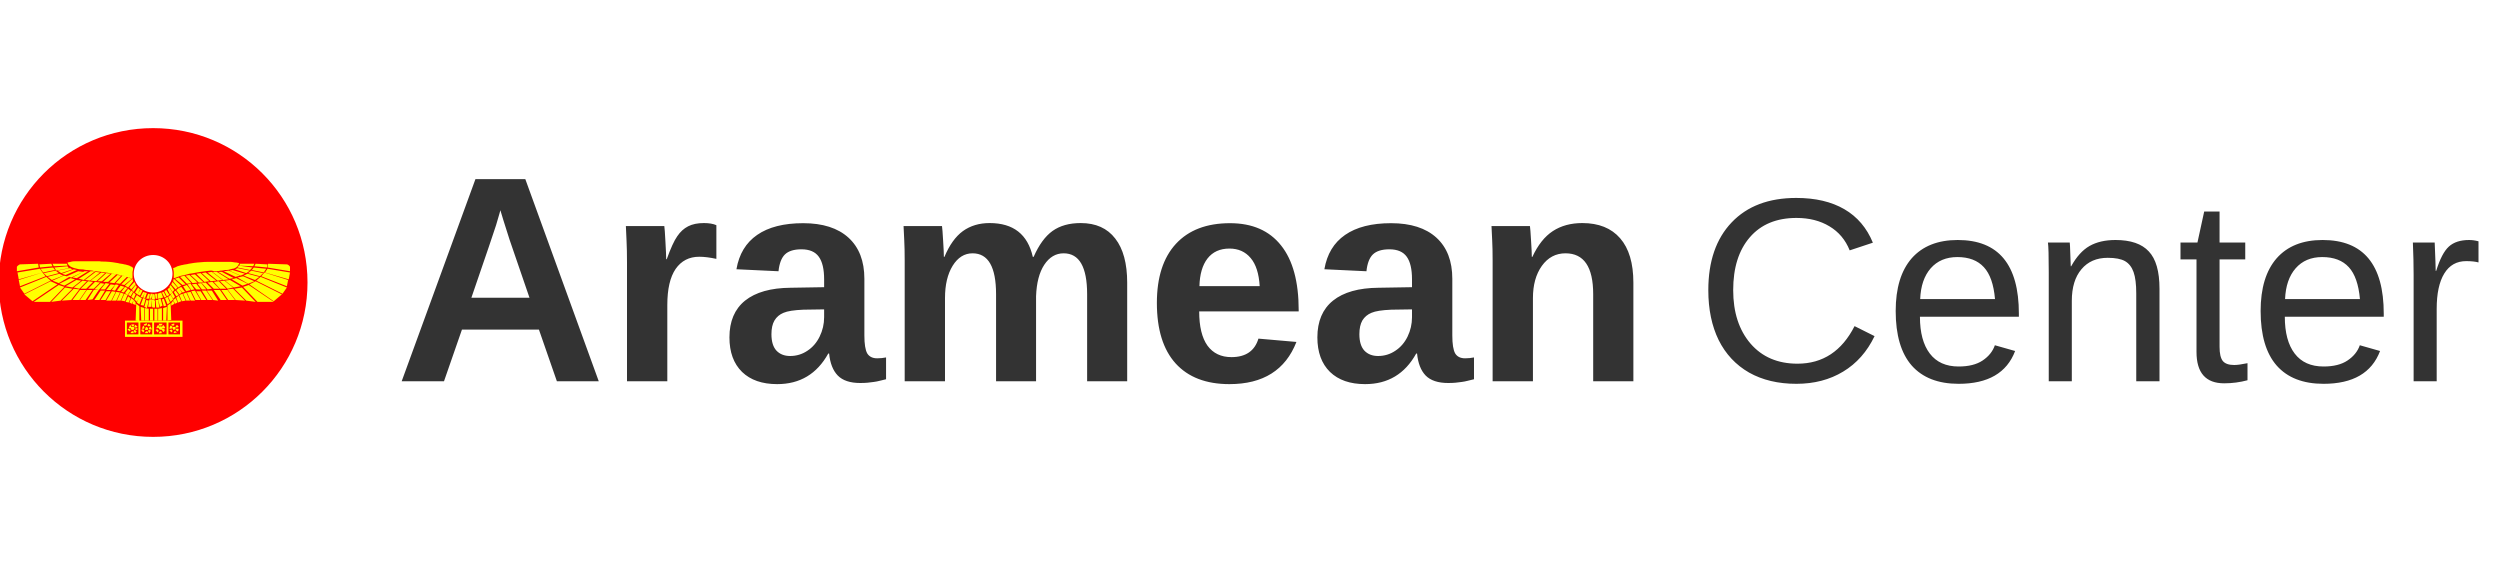 <svg version="1.2" baseProfile="tiny-ps" xmlns="http://www.w3.org/2000/svg" viewBox="0 0 400 90" width="400" height="90">
	<title>logo-svg</title>
	<style>
		tspan { white-space:pre }
		.shp0 { fill: #ffffff } 
		.shp1 { fill: #ff0000 } 
		.shp2 { fill: #ffff00 } 
		.shp3 { fill: none;stroke: #ffff00;stroke-width: 0.3 } 
	</style>
	<path id="Lager 1" class="shp0" d="M-6 -17L483 -17L483 126L-6 126L-6 -17Z" />
	<path id="Layer" class="shp1" d="M24.5 69.9C10.84 69.9 -0.2 58.86 -0.2 45.2C-0.2 31.54 10.84 20.5 24.5 20.5C38.16 20.5 49.2 31.54 49.2 45.2C49.2 58.86 38.16 69.9 24.5 69.9Z" />
	<g id="Lager_2">
		<path id="Border" fill-rule="evenodd" class="shp2" d="M20 51.3L29.2 51.3L29.2 53.9L20 53.9L20 51.3ZM28.8 51.6L20.3 51.6L20.3 53.5L28.8 53.5L28.8 51.6Z" />
		<path id="Layer" class="shp3" d="M26.8 51.5L26.8 53.7" />
		<path id="Layer" class="shp3" d="M24.5 51.5L24.5 53.6" />
		<path id="Layer" class="shp3" d="M22.3 51.5L22.3 53.6" />
		<path id="Layer" class="shp2" d="M21 51.9L21.5 51.9C21.5 52 21.4 52.1 21.4 52.2L21.4 52.2L21.4 52.2L21.2 52.2L21.2 52.2L21.2 52.2C21.1 52.2 21 52 21 51.9ZM20.9 52.8C20.9 52.9 20.8 53 20.7 53L20.4 52.7C20.5 52.6 20.6 52.6 20.7 52.6L20.7 52.6L20.7 52.6L20.9 52.8C21 52.8 21 52.8 20.9 52.8L20.9 52.8ZM21.6 53.3C21.5 53.2 21.5 53.1 21.4 53L21.4 53L21.4 52.9L21.5 52.8L21.5 52.8C21.6 52.8 21.8 52.9 21.8 53C22 53 21.6 53.3 21.6 53.3L21.6 53.3ZM20.9 52.5C20.8 52.5 20.7 52.5 20.6 52.5L20.8 52C20.9 52 21 52.2 21 52.3L21 52.3C21 52.3 21 52.3 21 52.4L20.9 52.5L20.9 52.5L20.9 52.5L20.9 52.5ZM21.4 53.3L20.9 53.3C20.9 53.2 21 53.1 21.1 53L21.1 53L21.1 53L21.3 53C21.3 52.9 21.4 53.2 21.4 53.3L21.4 53.3ZM22 52.3C21.9 52.4 21.7 52.4 21.6 52.4L21.5 52.3L21.5 52.3L21.5 52.3C21.5 52.2 21.6 52.1 21.6 52C21.7 51.9 22 52.3 22 52.3L22 52.3ZM21.4 52.3C21.5 52.4 21.5 52.5 21.5 52.6C21.5 52.7 21.3 52.8 21.2 52.8C21.1 52.8 20.9 52.7 20.9 52.6C20.9 52.5 21 52.4 21 52.3L21.1 52.3L21.4 52.3L21.4 52.3L21.4 52.3ZM21.9 52.8C21.8 52.8 21.7 52.7 21.6 52.7L21.6 52.7L21.6 52.7L21.6 52.6L21.6 52.6C21.7 52.6 21.8 52.5 21.9 52.5C22 52.4 22 52.8 21.9 52.8L21.9 52.8Z" />
		<path id="Layer" class="shp2" d="M27.4 51.9C27.4 51.9 27.9 51.7 27.9 51.8C27.9 51.9 27.9 52 27.8 52.1L27.8 52.1L27.8 52.1L27.6 52.1C27.6 52.1 27.6 52.1 27.5 52.1L27.5 52.1C27.6 52.2 27.5 52.1 27.4 51.9ZM27.6 52.9C27.6 53 27.5 53.1 27.5 53.2L27.1 52.9C27.2 52.8 27.3 52.8 27.4 52.7L27.4 52.7L27.4 52.7L27.6 52.9L27.6 52.9L27.6 52.9ZM28.4 53C28.3 53 28.2 52.8 28.1 52.8L28.1 52.8C28.1 52.8 28.1 52.8 28.1 52.7L28.2 52.6L28.2 52.6C28.3 52.6 28.4 52.6 28.5 52.6C28.7 52.6 28.5 53.1 28.4 53L28.4 53ZM27.4 52.6C27.3 52.6 27.2 52.6 27.1 52.6C27.1 52.6 27.2 52.1 27.3 52.1C27.4 52.1 27.5 52.2 27.6 52.3L27.6 52.3C27.6 52.3 27.6 52.3 27.6 52.4L27.4 52.6C27.5 52.6 27.4 52.6 27.4 52.6L27.4 52.6L27.4 52.6ZM28.3 53.2L27.8 53.3C27.8 53.2 27.8 53.1 27.9 53L27.9 53L27.9 53L28.1 53C28 52.9 28.2 53.1 28.3 53.2ZM28.6 52.3C28.5 52.4 28.2 52.4 28.2 52.4L28.1 52.3L28.1 52.3L28.1 52.3C28.1 52.2 28.2 52.1 28.3 52C28.3 51.9 28.6 52.3 28.6 52.3L28.6 52.3ZM27.8 52.8C27.7 52.7 27.6 52.6 27.6 52.5C27.6 52.4 27.7 52.3 27.8 52.3C27.9 52.3 28.1 52.3 28.1 52.4C28.1 52.5 28.1 52.6 28 52.7L28 52.7L27.8 52.8L27.8 52.8L27.8 52.8Z" />
		<path id="Layer" class="shp2" d="M25.4 51.8L26 51.8C26 51.9 25.9 52 25.8 52.1L25.8 52.1C25.8 52.1 25.8 52.1 25.7 52.1L25.5 52.1C25.5 52.1 25.5 52.1 25.4 52.1L25.4 52.1C25.5 52.1 25.4 51.9 25.4 51.8ZM25.4 52.9C25.4 53 25.3 53.1 25.2 53.2L24.9 52.8C25 52.7 25.1 52.7 25.2 52.7L25.2 52.7L25.2 52.7L25.4 52.9C25.4 52.8 25.4 52.8 25.4 52.9L25.4 52.9ZM26.1 53.1C26 53 26 52.9 25.9 52.8L25.9 52.8L25.9 52.7L26 52.6L26 52.6C26.1 52.6 26.2 52.6 26.3 52.7C26.5 52.8 26.2 53.2 26.1 53.1ZM25.3 52.5C25.2 52.5 25.1 52.5 25 52.5C25 52.5 25.2 52 25.3 52C25.4 52.1 25.5 52.2 25.5 52.3L25.5 52.3C25.5 52.3 25.5 52.3 25.5 52.4L25.3 52.5L25.3 52.5L25.3 52.5L25.3 52.5ZM25.9 53.3C25.9 53.3 25.4 53.4 25.4 53.3C25.4 53.2 25.5 53.1 25.6 53L25.6 53L25.6 53L25.8 53C25.8 53 25.9 53.2 25.9 53.3ZM26.4 52.5C26.3 52.6 26 52.5 26 52.5L25.9 52.3L25.9 52.3L25.9 52.3C26 52.2 26 52.1 26.1 52C26.2 52 26.5 52.5 26.4 52.5L26.4 52.5ZM25.5 52.7C25.4 52.6 25.4 52.5 25.4 52.4C25.4 52.3 25.6 52.2 25.7 52.2C25.8 52.2 26 52.3 26 52.4C26 52.5 26 52.6 25.9 52.7L25.8 52.8L25.5 52.7L25.5 52.7L25.5 52.7Z" />
		<path id="Layer" class="shp2" d="M23 51.9L23.5 51.7C23.5 51.8 23.5 51.9 23.5 52L23.5 52L23.5 52L23.3 52.1C23.3 52.1 23.3 52.1 23.2 52.1L23.2 52.1C23.2 52.2 23 52 23 51.9ZM23.1 52.9C23.1 53 23 53.1 22.9 53.2L22.6 52.8C22.7 52.7 22.8 52.7 22.9 52.7L22.9 52.7L22.9 52.7L23.1 52.9C23.2 52.9 23.2 52.9 23.1 52.9L23.1 52.9ZM23.9 53.3C23.8 53.2 23.8 53.1 23.7 53L23.7 53L23.7 52.9L23.8 52.8L23.8 52.8C23.9 52.8 24 52.8 24.1 52.9C24.2 52.9 23.9 53.3 23.9 53.3L23.9 53.3ZM23 52.6C22.9 52.6 22.8 52.6 22.7 52.6L22.9 52.1C23 52.1 23.1 52.3 23.1 52.4L23.1 52.4C23.1 52.4 23.1 52.4 23.1 52.5L23 52.6C23 52.5 23 52.6 23 52.6L23 52.6L23 52.6ZM23.7 53.3L23.2 53.3C23.2 53.2 23.3 53.1 23.4 53L23.4 53L23.4 53L23.6 53C23.5 52.9 23.7 53.2 23.7 53.3L23.7 53.3ZM24.3 52.7C24.2 52.7 23.9 52.7 23.9 52.7L23.8 52.5L23.8 52.5L23.8 52.5C23.9 52.4 24 52.3 24.1 52.2C24.1 52.2 24.3 52.7 24.3 52.7ZM23.6 52.4C23.7 52.5 23.7 52.6 23.7 52.7C23.7 52.8 23.5 52.8 23.4 52.8C23.2 52.8 23.2 52.8 23.2 52.7C23.2 52.6 23.3 52.5 23.3 52.4L23.4 52.3L23.6 52.4L23.6 52.4ZM24.1 52.1C24 52.2 23.9 52.2 23.8 52.2L23.8 52.2C23.8 52.2 23.8 52.2 23.7 52.2L23.6 52.1L23.6 52.1C23.6 52 23.7 51.9 23.8 51.8C23.8 51.8 24.1 52.1 24.1 52.1L24.1 52.1Z" />
		<path id="Sun" class="shp0" d="M27.6 43.8C27.6 45.5 26.2 46.8 24.5 46.8C22.8 46.8 21.4 45.5 21.4 43.8C21.4 42.1 22.8 40.8 24.5 40.8C26.2 40.8 27.6 42.1 27.6 43.8Z" />
		<path id="Eagle" fill-rule="evenodd" class="shp2" d="M21.7 51.3L21.8 48.6L22.3 49L22.3 51.4L21.7 51.3ZM23.2 49.3L23.8 49.4L23.8 51.3L23.2 51.3L23.2 49.3ZM24.3 48L24.7 48L24.7 49.1L24.3 49.1L24.3 48ZM23.7 49.1L23.9 47.9L24.3 47.9L24.2 49.1L23.7 49.1ZM21.2 48.6L21.4 48L21.7 48.4L21.7 48.8L21.2 48.6ZM23.1 49.1L23.4 48L23.8 48.1L23.5 49.3L23.1 49.1ZM20.7 48.4L21 47.7L21.4 48L21.1 48.6L20.7 48.4ZM21.9 48.4L22.3 47.5L22.7 47.7L22.3 48.7L21.9 48.4ZM20.1 48.3L20.5 47.4L20.9 47.7L20.6 48.4L20.1 48.3ZM9.9 48.1L11.8 46.2L12.7 46.3L11.4 48L9.9 48.1ZM12.8 46.4L13.8 46.4L12.7 48L11.6 48L12.8 46.4ZM12.8 48L13.9 46.4L14.8 46.4L13.7 48L12.8 48ZM19.3 46.8L19.8 47L19.3 48.1L18.7 48.1L19.3 46.8ZM14 48L15 46.4L15.8 46.4L14.8 47.9L14 48ZM18.6 46.7L19.2 46.8L18.6 48.1L17.9 48.1L18.6 46.7ZM21.5 47.9L21.9 47.2L22.3 47.5L21.9 48.3L21.5 47.9ZM21 47.5L21.4 46.8L21.7 47.1L21.4 47.8L21 47.5ZM23.9 47.8L24.1 47L24.4 47L24.2 47.8L23.9 47.8ZM24.4 47.1L24.7 47.1L24.8 47.9L24.4 47.9L24.4 47.1ZM22.9 47.6L23.2 46.8L23.5 46.9L23.2 47.7L22.9 47.6ZM20.5 47.2L21 46.5L21.3 46.7L20.9 47.4L20.5 47.2ZM22 47.1L22.5 46.3L22.8 46.5L22.4 47.3L22 47.1ZM20 46.9L20.5 46.2L20.9 46.5L20.4 47.2L20 46.9ZM21.1 46.4L21.7 45.6L21.9 45.9L21.4 46.7L21.1 46.4ZM18.7 46.5L19.3 45.7L19.9 45.9L19.2 46.6L18.7 46.5ZM17.7 46.4L17 46.4L17.7 45.5L18.4 45.6L17.7 46.4ZM20.7 46L21.5 45.1L21.7 45.5L21 46.3L20.7 46ZM14.1 46.2L15.2 45.1L16 45.2L15 46.2L14.1 46.2ZM3.9 47L3.2 46L7.4 44.3L8.1 44.9L3.9 47ZM11.8 46L13.2 44.9L13.9 45L12.7 46.2L11.8 46ZM20 45.7L21.2 44.6L21.3 45L20.5 46L20 45.7ZM10.5 45.8L12.2 44.8L13 44.9L11.6 46L10.5 45.8ZM19.4 45.5L20.5 44.4L21.1 44.6L19.9 45.6L19.4 45.5ZM9.5 45.4L11.3 44.5L12 44.7L10.3 45.7L9.5 45.4ZM18.5 45.3L19.58 44.12C19.75 44.15 19.89 44.18 20 44.21L20.3 44.3L19.2 45.4L18.5 45.3ZM19.58 44.12C19.58 44.12 19.58 44.12 19.58 44.12C19.56 44.11 19.53 44.11 19.49 44.1C19.34 44.02 19.44 44.07 19.02 43.98C19.01 43.97 19.18 44.02 19.32 44.05C19.09 44 18.79 43.92 18.7 43.9C18.5 43.9 18.1 43.8 17.5 43.7C17.1 43.6 16.7 43.6 16.2 43.5C16 43.5 15.5 43.4 15.4 43.4C15.15 43.4 15.32 43.4 15.2 43.4L13.4 44.8L12.6 44.6L14.5 43.4L15.1 43.4L14.8 43.3C14.8 43.3 14.1 43.2 13.8 43.2C13.6 43.2 13.4 43.1 13.1 43.1C12.7 43.1 12.6 43.1 11.9 42.9C11.7 42.8 11.4 42.8 11.1 42.5C11 42.4 10.8 42.2 10.8 42C10.8 42 10.8 42 11.3 41.9C11.6 41.8 11.9 41.8 12.2 41.8C12.4 41.8 13.2 41.8 13.2 41.8C13.7 41.8 14.3 41.8 14.6 41.8C15.2 41.8 15.2 41.8 15.9 41.8C16.4 41.9 16.4 41.8 17.5 41.9C17.6 41.9 18.4 42 18.9 42.1C19.2 42.2 19.6 42.2 19.9 42.3C19.9 42.3 20.1 42.3 20.7 42.5C20.7 42.5 20.8 42.6 21.1 42.7C21.2 42.8 21.3 42.8 21.3 43C21.3 43.2 21.2 43.4 21.2 43.6C21.2 43.9 21.2 43.7 21.2 43.7C21.2 43.9 21.2 44.2 21.2 44.4C21.2 44.5 21.2 44.5 21.2 44.6C21 44.5 20.8 44.5 20.3 44.3C20.3 44.3 20.19 44.26 20 44.21L19.6 44.1L19.58 44.12ZM3 44.8L6.8 43.6L7.3 44.2L3.2 45.8L3 44.8ZM17.5 45.2L18.8 44L19.4 44.1L18.3 45.3L17.5 45.2ZM17.9 43.8L18.6 43.9L17.3 45.1L16.5 45.1L17.9 43.8ZM15.6 45L17 43.7L17.7 43.8L16.3 45L15.6 45ZM14.5 44.9L16.2 43.6L16.8 43.7L15.4 45L14.5 44.9ZM7.6 44.3L9.5 43.8L10.1 44.1L8.3 44.8L7.6 44.3ZM13.6 44.8L15.3 43.5L16 43.6L14.4 44.9L13.6 44.8ZM19.5 44.1C19.5 44.1 19.5 44.1 19.5 44.1C19.5 44.1 19.5 44.1 19.5 44.1ZM19.32 44.05C19.39 44.07 19.44 44.08 19.49 44.1C19.49 44.1 19.5 44.1 19.5 44.1C19.49 44.1 19.41 44.08 19.32 44.05ZM2.8 43.6L6.4 43L6.8 43.6L3 44.7L2.8 43.6ZM7 43.7L8.9 43.3L9.4 43.7L7.5 44.2L7 43.7ZM10.7 44.2L12.5 43.4L13.3 43.5L11.4 44.4L11.08 44.31L9.4 45.3L8.4 44.9L10.2 44.1L10.88 44.25L10.7 44.2ZM9.9 43.8L11.8 43.1L12.3 43.2L10.5 44L9.9 43.8ZM6.5 43L8.5 42.8L8.8 43.2L6.9 43.6L6.5 43ZM3.2 42.3L6.1 42.2L6.2 42.8L2.7 43.4C2.7 43.4 2.7 42.8 2.7 42.7C2.7 42.6 3.1 42.3 3.2 42.3ZM10.8 42.6L11 42.9L9 43.3L8.7 42.8L10.8 42.6ZM6.3 42.3L8.2 42.2L8.4 42.6L6.4 42.8L6.3 42.3ZM8.6 42.6L8.4 42.2L10.7 42.2L10.8 42.5L8.6 42.6ZM24 49.4L24.5 49.4L24.5 51.3L24 51.3L24 49.4ZM22.5 49.1L23.1 49.3L23.1 51.3L22.6 51.3L22.5 49.1ZM11.6 44.4L13.5 43.4L14.1 43.4L12.3 44.5L11.6 44.4ZM17.9 46.6L18.5 46.7L17.8 48.1L17 48.1L17.9 46.6ZM17.9 46.4L18.5 45.5L19 45.6L18.4 46.5L17.9 46.4ZM16.1 48L17 46.6L17.7 46.6L16.9 48L16.1 48ZM15.1 48L16.1 46.5L16.8 46.5L15.9 48L15.1 48ZM12.9 46.2L14.1 45L14.9 45.1L13.8 46.2L12.9 46.2ZM16.1 46.3L16.9 45.3L17.5 45.4L16.8 46.3L16.1 46.3ZM15.1 46.3L16.1 45.3L16.7 45.4L15.8 46.4L15.1 46.3ZM23.7 47L24 47.1L23.8 47.8L23.4 47.8L23.7 47ZM8 48.3L5.4 48.3L9.4 45.6L10.3 45.9L8 48.3ZM19.4 48.1L19.9 47L20.4 47.2L20 48.2L19.4 48.1ZM19.4 46.7L20 45.9L20.4 46.1L19.8 46.8L19.4 46.7ZM22.5 47.5L22.9 46.7L23.2 46.8L22.8 47.6L22.5 47.5ZM22.5 48.8L22.9 47.7L23.3 47.8L23 48.9L22.5 48.8ZM8.2 48.3L10.4 46L11.6 46.2L9.7 48.1L8.2 48.3ZM9.2 45.5L5.2 48.2L3.9 47.1L8.1 45L9.2 45.5ZM21.6 46.8L22.1 46L22.4 46.3L22 47.1L21.6 46.8ZM9.2 43.3L11.2 42.9L11.6 43.1L9.8 43.7L9.2 43.3Z" />
		<path id="Eagle-2" fill-rule="evenodd" class="shp2" d="M26.8 51.3L26.8 48.9L27.3 48.5L27.4 51.2L26.8 51.3ZM25.9 51.3L25.3 51.3L25.3 49.4L25.9 49.3L25.9 51.3ZM24.8 49.2L24.4 49.2L24.4 48.1L24.8 48.1L24.8 49.2ZM25 49.2L24.9 48L25.3 48L25.5 49.2L25 49.2ZM27.4 48.9L27.4 48.5L27.7 48.1L27.9 48.6L27.4 48.9ZM25.6 49.1L25.3 47.9L25.7 47.8L26 48.9L25.6 49.1ZM28 48.6L27.7 48L28.1 47.7L28.4 48.4L28 48.6ZM26.8 48.7L26.4 47.7L26.8 47.5L27.2 48.4L26.8 48.7ZM28.5 48.4L28.2 47.6L28.6 47.3L29 48.2L28.5 48.4ZM37.7 48L36.4 46.3L37.3 46.2L39.2 48.1L37.7 48ZM37.6 48L36.5 48L35.4 46.4L36.4 46.4L37.6 48ZM35.3 48L34.2 46.4L35.2 46.4L36.3 48L35.3 48ZM29.3 47L29.8 46.8L30.4 48.1L29.8 48.1L29.3 47ZM34.1 48L33.1 46.5L33.9 46.5L34.9 48.1L34.1 48ZM31.2 48.1L30.5 48.1L29.9 46.8L30.5 46.7L31.2 48.1ZM27.3 48.3L26.9 47.5L27.3 47.2L27.7 47.9L27.3 48.3ZM27.7 47.8L27.3 47.1L27.6 46.8L28 47.5L27.7 47.8ZM24.9 47.8L24.8 47L25.1 47L25.2 47.8L24.9 47.8ZM24.7 47.9L24.3 47.9L24.4 47.1L24.7 47.1L24.7 47.9ZM25.8 46.8L26.1 47.6L25.8 47.7L25.3 47.8L25.2 47L25.8 46.8ZM28.2 47.4L27.8 46.7L28.1 46.5L28.6 47.2L28.2 47.4ZM26.7 47.4L26.3 46.6L26.6 46.4L27.1 47.2L26.7 47.4ZM28.7 47.1L28.2 46.4L28.6 46.1L29.1 46.8L28.7 47.1ZM27.6 46.7L27.1 45.9L27.3 45.6L27.9 46.4L27.6 46.7ZM29.8 46.6L29.3 45.8L29.9 45.6L30.5 46.4L29.8 46.6ZM30.7 45.5L31.4 45.4L32.1 46.3L31.4 46.3L30.7 45.5ZM28.1 46.3L27.4 45.5L27.6 45.1L28.4 46L28.1 46.3ZM34.2 46.2L33.2 45.2L34 45.1L35.1 46.2L34.2 46.2ZM41 44.9L41.7 44.3L45.9 46L45.2 47L41 44.9ZM36.4 46.2L35.2 45L35.9 44.9L37.3 46L36.4 46.2ZM28.5 46L27.7 45L27.8 44.6L29 45.7L28.5 46ZM37.4 46L36 44.9L36.8 44.8L38.5 45.8L37.4 46ZM29.2 45.6L28 44.6L28.6 44.4L29.7 45.5L29.2 45.6ZM38.8 45.7L37.1 44.7L37.8 44.5L39.6 45.4L38.8 45.7ZM29.9 45.4L28.8 44.3L29.5 44.1L30.6 45.3L29.9 45.4ZM45.9 45.8L41.8 44.2L42.3 43.6L46.1 44.8L45.9 45.8ZM30.8 45.3L29.7 44.1L30.3 44L31.6 45.2L30.8 45.3ZM30.5 44L31.2 43.9L32.6 45.2L31.8 45.2L30.5 44ZM32.7 45.1L31.4 43.8L32.1 43.7L33.5 45L32.7 45.1ZM33.7 45L32.3 43.7L32.9 43.6L34.6 44.9L33.7 45ZM40.8 44.8L39 44.1L39.6 43.8L41.5 44.3L40.8 44.8ZM34.8 44.9L33.2 43.6L33.9 43.5L35.6 44.8L34.8 44.9ZM36.7 44.6L34.9 43.5L35.5 43.5L37.4 44.5L36.7 44.6ZM46.2 44.7L42.4 43.6L42.8 43L46.4 43.6L46.2 44.7ZM41.6 44.2L39.7 43.7L40.2 43.3L42.1 43.7L41.6 44.2ZM37.7 44.3L35.8 43.4L36.6 43.3L38.4 44.1L37.7 44.3ZM38.5 44.1L36.7 43.3L37.2 43.2L39.2 43.8L38.5 44.1ZM42.2 43.6L40.3 43.2L40.6 42.8L42.6 43L42.2 43.6ZM45.9 42.3C46.1 42.3 46.4 42.6 46.4 42.7C46.4 42.8 46.4 43.4 46.4 43.4L42.8 42.8L42.9 42.2L45.9 42.3ZM40.4 42.8L40 43.2L38 42.8L38.2 42.5L40.4 42.8ZM42.7 42.8L40.7 42.6L40.9 42.2L42.8 42.3L42.7 42.8ZM38.3 42.5L38.4 42.2L40.7 42.2L40.5 42.6L38.3 42.5ZM25.2 51.3L24.7 51.3L24.7 49.4L25.2 49.4L25.2 51.3ZM26.6 51.3L26.1 51.3L26.1 49.3L26.7 49.1L26.6 51.3ZM33.9 43.3C33.6 43.3 33.9 43.3 33.6 43.3C33.5 43.3 33 43.4 32.8 43.4C32.2 43.5 31.9 43.5 31.5 43.6C30.9 43.7 30.5 43.8 30.3 43.8C29.5 44 29.7 44 29.5 44C29 44.1 28.7 44.2 28.7 44.2C28.1 44.4 28 44.5 27.8 44.5C27.8 44.4 27.8 44.1 27.8 44C27.8 43.8 27.8 43.8 27.8 43.6C27.8 43.6 27.8 43.8 27.8 43.5C27.8 43.3 27.7 43 27.7 42.9C27.8 42.9 27.9 42.8 28 42.8C28.2 42.7 28.4 42.6 28.4 42.6C29 42.4 29.2 42.4 29.2 42.4C29.5 42.3 29.9 42.3 30.2 42.2C30.7 42.1 31.5 42 31.6 42C32.8 41.9 32.8 41.9 33.2 41.9C34 41.9 34 41.9 34.5 41.9C34.8 41.9 35.4 41.9 35.9 41.9C35.9 41.9 36.7 41.9 36.9 41.9C37.2 41.9 37.5 42 37.8 42C38.3 42.1 38.3 42.1 38.3 42.1C38.2 42.2 38.1 42.5 38 42.6C37.7 42.9 37.4 43 37.2 43C36.5 43.2 36.5 43.2 36 43.2C35.7 43.3 35.4 43.3 35.3 43.3C35 43.4 34.3 43.4 34.3 43.4L33.9 43.3ZM32.1 48L31.3 48L30.6 46.6L31.2 46.5L32.1 48ZM30.6 46.4L30 45.5L30.5 45.4L31.1 46.3L30.6 46.4ZM32.2 48L31.4 46.6L32.1 46.6L33 48L32.2 48ZM33.2 48L32.3 46.5L33 46.5L34 48L33.2 48ZM35.2 46.2L34.2 45.1L35 45L36.2 46.2L35.2 46.2ZM32.3 46.3L31.6 45.4L32.2 45.3L33 46.3L32.3 46.3ZM33.2 46.3L32.3 45.3L32.9 45.2L33.9 46.2L33.2 46.3ZM38.9 45.9L39.8 45.6L43.8 48.3L41.2 48.3L38.9 45.9ZM29.1 48.2L28.7 47.2L29.2 47L29.7 48.1L29.1 48.2ZM29.2 46.8L28.6 46.1L29 45.9L29.6 46.7L29.2 46.8ZM39.7 45.4L38 44.4L38.9 44.2L40.7 45L39.7 45.4ZM35.7 44.8L34 43.5L34.7 43.5L36.6 44.7L35.7 44.8ZM26.3 47.6L25.9 46.8L26.2 46.7L26.6 47.5L26.3 47.6ZM26.2 49L25.9 47.9L26.2 47.8L26.6 48.9L26.2 49ZM39.4 48.1L37.5 46.2L38.7 46L40.9 48.3L39.4 48.1ZM39.9 45.5L40.9 45L45.1 47.1L43.8 48.2L39.9 45.5ZM27.2 47.1L26.8 46.3L27.1 46L27.6 46.8L27.2 47.1ZM39.4 43.7L37.6 43.1L38 42.9L40 43.3L39.4 43.7Z" />
	</g>
	<path id="Aramean Center " fill="#333333" aria-label="Aramean Center"  d="M95.8 61L89.1 61L86.23 52.74L73.91 52.74L71.04 61L64.27 61L76.07 28.66L84.05 28.66L95.8 61ZM80.54 35.23L80.06 33.64L79.92 34.15Q79.69 34.98 79.37 36.03Q79.05 37.09 75.42 47.64L84.72 47.64L81.53 38.35L80.54 35.23ZM106.77 61L100.32 61L100.32 42Q100.32 39.96 100.25 38.6Q100.21 37.22 100.14 36.17L106.29 36.17Q106.36 36.58 106.47 38.69Q106.59 40.78 106.59 41.47L106.68 41.47Q107.62 38.85 108.36 37.8Q109.09 36.72 110.1 36.21Q111.11 35.69 112.62 35.69Q113.86 35.69 114.62 36.03L114.62 41.42Q113.06 41.08 111.87 41.08Q109.46 41.08 108.1 43.03Q106.77 44.98 106.77 48.81L106.77 61ZM124.35 61.46Q120.75 61.46 118.73 59.51Q116.71 57.53 116.71 53.98Q116.71 50.12 119.21 48.1Q121.74 46.08 126.51 46.04L131.86 45.95L131.86 44.68Q131.86 42.25 131.01 41.08Q130.16 39.89 128.23 39.89Q126.44 39.89 125.59 40.71Q124.76 41.52 124.56 43.4L117.83 43.08Q118.45 39.45 121.14 37.59Q123.85 35.71 128.51 35.71Q133.21 35.71 135.76 38.03Q138.3 40.35 138.3 44.61L138.3 53.66Q138.3 55.74 138.76 56.55Q139.25 57.33 140.35 57.33Q141.08 57.33 141.77 57.19L141.77 60.68Q141.2 60.82 140.74 60.93Q140.28 61.05 139.82 61.11Q139.36 61.18 138.83 61.23Q138.33 61.28 137.64 61.28Q135.21 61.28 134.04 60.08Q132.89 58.89 132.66 56.57L132.52 56.57Q129.81 61.46 124.35 61.46ZM131.86 50.76L131.86 49.5L128.55 49.55Q126.3 49.64 125.36 50.05Q124.42 50.44 123.92 51.27Q123.43 52.1 123.43 53.47Q123.43 55.24 124.24 56.11Q125.06 56.96 126.42 56.96Q127.93 56.96 129.17 56.13Q130.43 55.31 131.14 53.86Q131.86 52.39 131.86 50.76ZM165.77 61L159.37 61L159.37 47.07Q159.37 40.53 155.61 40.53Q153.66 40.53 152.42 42.53Q151.2 44.52 151.2 47.69L151.2 61L144.75 61L144.75 41.72Q144.75 39.73 144.68 38.46Q144.64 37.18 144.57 36.17L150.72 36.17Q150.79 36.6 150.9 38.51Q151.02 40.39 151.02 41.1L151.11 41.1Q152.3 38.26 154.07 36.97Q155.86 35.69 158.34 35.69Q164.03 35.69 165.25 41.1L165.38 41.1Q166.65 38.21 168.41 36.95Q170.18 35.69 172.91 35.69Q176.54 35.69 178.44 38.17Q180.35 40.62 180.35 45.23L180.35 61L173.94 61L173.94 47.07Q173.94 40.53 170.18 40.53Q168.3 40.53 167.08 42.37Q165.89 44.18 165.77 47.39L165.77 61ZM196.71 61.46Q191.11 61.46 188.1 58.15Q185.1 54.83 185.1 48.47Q185.1 42.32 188.15 39.01Q191.2 35.71 196.8 35.71Q202.15 35.71 204.97 39.27Q207.79 42.8 207.79 49.64L207.79 49.82L191.87 49.82Q191.87 53.45 193.2 55.31Q194.55 57.14 197.03 57.14Q200.45 57.14 201.35 54.18L207.43 54.71Q204.79 61.46 196.71 61.46ZM196.71 39.77Q194.44 39.77 193.2 41.36Q191.98 42.94 191.91 45.78L201.55 45.78Q201.37 42.78 200.11 41.29Q198.84 39.77 196.71 39.77ZM218.42 61.46Q214.82 61.46 212.8 59.51Q210.78 57.53 210.78 53.98Q210.78 50.12 213.28 48.1Q215.8 46.08 220.58 46.04L225.92 45.95L225.92 44.68Q225.92 42.25 225.08 41.08Q224.23 39.89 222.3 39.89Q220.51 39.89 219.66 40.71Q218.83 41.52 218.63 43.4L211.9 43.08Q212.52 39.45 215.21 37.59Q217.92 35.71 222.57 35.71Q227.28 35.71 229.83 38.03Q232.37 40.35 232.37 44.61L232.37 53.66Q232.37 55.74 232.83 56.55Q233.31 57.33 234.42 57.33Q235.15 57.33 235.84 57.19L235.84 60.68Q235.27 60.82 234.81 60.93Q234.35 61.05 233.89 61.11Q233.43 61.18 232.9 61.23Q232.4 61.28 231.71 61.28Q229.28 61.28 228.1 60.08Q226.96 58.89 226.73 56.57L226.59 56.57Q223.88 61.46 218.42 61.46ZM225.92 50.76L225.92 49.5L222.62 49.55Q220.37 49.64 219.43 50.05Q218.49 50.44 217.98 51.27Q217.5 52.1 217.5 53.47Q217.5 55.24 218.31 56.11Q219.13 56.96 220.49 56.96Q222 56.96 223.24 56.13Q224.5 55.31 225.21 53.86Q225.92 52.39 225.92 50.76ZM261.34 61L254.91 61L254.91 47.07Q254.91 40.53 250.48 40.53Q248.14 40.53 246.69 42.55Q245.27 44.55 245.27 47.69L245.27 61L238.82 61L238.82 41.72Q238.82 39.73 238.75 38.46Q238.71 37.18 238.64 36.17L244.79 36.17Q244.86 36.6 244.97 38.51Q245.09 40.39 245.09 41.1L245.18 41.1Q246.49 38.26 248.46 36.97Q250.43 35.69 253.17 35.69Q257.11 35.69 259.22 38.12Q261.34 40.55 261.34 45.23L261.34 61ZM287.44 34.87Q282.64 34.87 279.97 37.97Q277.31 41.05 277.31 46.42Q277.31 51.73 280.08 54.97Q282.86 58.19 287.6 58.19Q293.67 58.19 296.73 52.18L299.93 53.78Q298.14 57.51 294.9 59.46Q291.68 61.41 287.42 61.41Q283.05 61.41 279.85 59.61Q276.67 57.78 274.99 54.42Q273.33 51.03 273.33 46.42Q273.33 39.51 277.06 35.59Q280.79 31.67 287.4 31.67Q292.01 31.67 295.11 33.48Q298.2 35.28 299.66 38.83L295.95 40.06Q294.94 37.54 292.71 36.21Q290.49 34.87 287.44 34.87ZM323.02 50.68L307.19 50.68Q307.19 54.5 308.77 56.57Q310.35 58.64 313.38 58.64Q315.78 58.64 317.22 57.68Q318.67 56.71 319.18 55.24L322.42 56.16Q320.43 61.41 313.38 61.41Q308.46 61.41 305.87 58.48Q303.31 55.54 303.31 49.76Q303.31 44.27 305.87 41.33Q308.46 38.4 313.24 38.4Q323.02 38.4 323.02 50.19L323.02 50.68ZM307.23 47.85L319.2 47.85Q318.9 44.35 317.42 42.75Q315.94 41.13 313.18 41.13Q310.49 41.13 308.91 42.93Q307.35 44.72 307.23 47.85ZM345.52 61L341.8 61L341.8 46.93Q341.8 44.74 341.37 43.53Q340.94 42.32 340 41.78Q339.06 41.25 337.23 41.25Q334.56 41.25 333.03 43.08Q331.49 44.9 331.49 48.14L331.49 61L327.8 61L327.8 43.55Q327.8 39.67 327.67 38.81L331.16 38.81Q331.18 38.91 331.2 39.36Q331.22 39.82 331.24 40.41Q331.28 40.98 331.32 42.6L331.39 42.6Q332.66 40.31 334.32 39.36Q336 38.4 338.48 38.4Q342.13 38.4 343.81 40.23Q345.52 42.03 345.52 46.21L345.52 61ZM359.6 58.11L359.6 60.84Q357.78 61.33 355.87 61.33Q351.44 61.33 351.44 56.3L351.44 41.5L348.88 41.5L348.88 38.81L351.59 38.81L352.67 33.85L355.13 33.85L355.13 38.81L359.24 38.81L359.24 41.5L355.13 41.5L355.13 55.5Q355.13 57.1 355.65 57.76Q356.18 58.4 357.47 58.4Q358.21 58.4 359.6 58.11ZM381.4 50.68L365.57 50.68Q365.57 54.5 367.15 56.57Q368.73 58.64 371.77 58.64Q374.17 58.64 375.6 57.68Q377.06 56.71 377.57 55.24L380.81 56.16Q378.82 61.41 371.77 61.41Q366.84 61.41 364.26 58.48Q361.7 55.54 361.7 49.76Q361.7 44.27 364.26 41.33Q366.84 38.4 371.62 38.4Q381.4 38.4 381.4 50.19L381.4 50.68ZM365.61 47.85L377.59 47.85Q377.28 44.35 375.81 42.75Q374.33 41.13 371.56 41.13Q368.87 41.13 367.3 42.93Q365.74 44.72 365.61 47.85ZM389.87 61L386.18 61L386.18 43.98Q386.18 41.64 386.06 38.81L389.55 38.81Q389.71 42.58 389.71 43.34L389.79 43.34Q390.67 40.49 391.82 39.45Q392.97 38.4 395.06 38.4Q395.8 38.4 396.56 38.61L396.56 41.99Q395.82 41.78 394.59 41.78Q392.29 41.78 391.08 43.77Q389.87 45.74 389.87 49.43L389.87 61Z" />
</svg>